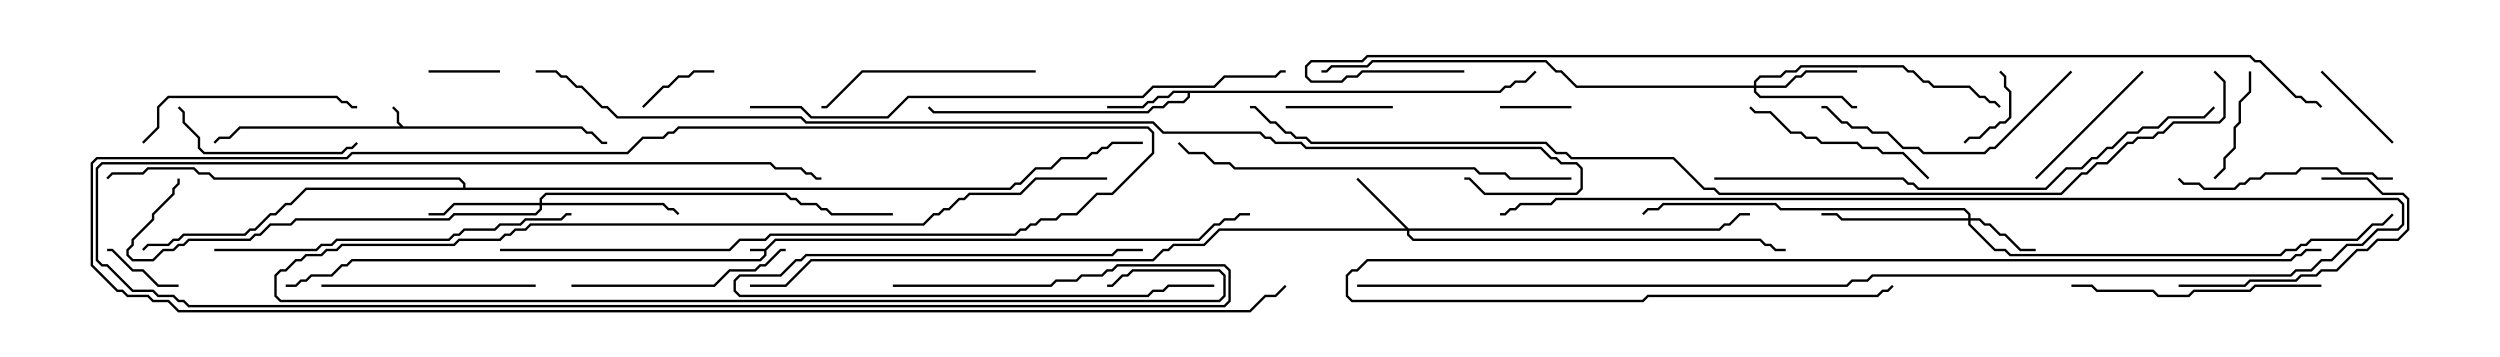<svg version="1.1" width="105" height="15" xmlns="http://www.w3.org/2000/svg"><path d="M32.122,10.45L32.551,10.021L50.336,10.021L50.979,9.379L51.194,9.379L51.408,9.164L51.836,9.164L52.051,8.95L52.5,8.95L52.5,9.05L52.092,9.05L51.878,9.264L51.449,9.264L51.235,9.479L51.021,9.479L50.378,10.121L32.592,10.121L32.193,10.521L32.193,10.735L31.949,10.979L14.806,10.979L14.592,11.193L14.378,11.193L13.949,11.621L13.092,11.621L12.878,11.836L12.664,11.836L12.449,12.05L12,12.05L12,11.95L12.408,11.95L12.622,11.736L12.836,11.736L13.051,11.521L13.908,11.521L14.336,11.093L14.551,11.093L14.765,10.879L31.908,10.879L32.093,10.694L32.093,10.55L31.5,10.55L31.5,10.45z" stroke="none"/><path d="M16.949,5.307L24.449,5.307L24.664,5.521L24.878,5.521L25.306,5.95L25.5,5.95L25.5,6.05L25.265,6.05L24.836,5.621L24.622,5.621L24.408,5.407L10.092,5.407L9.664,5.836L9.235,5.836L9.035,6.035L8.965,5.965L9.194,5.736L9.622,5.736L10.051,5.307L16.808,5.307L16.664,5.164L16.664,4.735L16.465,4.535L16.535,4.465L16.764,4.694L16.764,5.122z" stroke="none"/><path d="M62.979,3.807L63.194,3.593L63.408,3.593L63.622,3.379L64.051,3.379L64.465,2.965L64.535,3.035L64.092,3.479L63.664,3.479L63.449,3.693L63.235,3.693L63.021,3.907L49.979,3.907L49.979,4.092L49.735,4.336L49.092,4.336L48.878,4.55L48.449,4.55L48.235,4.764L39.194,4.764L38.965,4.535L39.035,4.465L39.235,4.664L48.194,4.664L48.408,4.45L48.836,4.45L49.051,4.236L49.694,4.236L49.879,4.051L49.879,3.907L49.306,3.907L49.092,4.121L48.664,4.121L48.449,4.336L48.235,4.336L48.021,4.55L46.5,4.55L46.5,4.45L47.979,4.45L48.194,4.236L48.408,4.236L48.622,4.021L49.051,4.021L49.265,3.807z" stroke="none"/><path d="M19.45,7.879L19.45,7.735L19.265,7.55L8.979,7.55L8.765,7.336L8.336,7.336L8.122,7.121L6.235,7.121L6.021,7.336L4.735,7.336L4.535,7.535L4.465,7.465L4.694,7.236L5.979,7.236L6.194,7.021L8.164,7.021L8.378,7.236L8.806,7.236L9.021,7.45L19.306,7.45L19.55,7.694L19.55,7.879L42.408,7.879L42.622,7.664L42.836,7.664L43.479,7.021L44.122,7.021L44.551,6.593L45.622,6.593L45.836,6.379L46.051,6.379L46.265,6.164L46.479,6.164L46.694,5.95L48,5.95L48,6.05L46.735,6.05L46.521,6.264L46.306,6.264L46.092,6.479L45.878,6.479L45.664,6.693L44.592,6.693L44.164,7.121L43.521,7.121L42.878,7.764L42.664,7.764L42.449,7.979L12.878,7.979L12.235,8.621L12.021,8.621L11.592,9.05L11.378,9.05L10.735,9.693L10.521,9.693L10.306,9.907L7.735,9.907L7.521,10.121L7.306,10.121L7.092,10.336L6.235,10.336L6.035,10.535L5.965,10.465L6.194,10.236L7.051,10.236L7.265,10.021L7.479,10.021L7.694,9.807L10.265,9.807L10.479,9.593L10.694,9.593L11.336,8.95L11.551,8.95L11.979,8.521L12.194,8.521L12.836,7.879z" stroke="none"/><path d="M59.164,9.593L72.194,9.593L72.408,9.379L72.622,9.379L73.051,8.95L73.5,8.95L73.5,9.05L73.092,9.05L72.664,9.479L72.449,9.479L72.235,9.693L59.193,9.693L59.193,9.836L59.378,10.021L73.949,10.021L74.164,10.236L74.378,10.236L74.592,10.45L75,10.45L75,10.55L74.551,10.55L74.336,10.336L74.122,10.336L73.908,10.121L59.336,10.121L59.093,9.878L59.093,9.693L51.235,9.693L50.592,10.336L49.306,10.336L49.092,10.55L48.878,10.55L48.449,10.979L34.092,10.979L33.021,12.05L31.5,12.05L31.5,11.95L32.979,11.95L34.051,10.879L48.408,10.879L48.836,10.45L49.051,10.45L49.265,10.236L50.551,10.236L51.194,9.593L59.022,9.593L56.965,7.535L57.035,7.465z" stroke="none"/><path d="M82.664,9.164L82.664,9.021L82.479,8.836L74.765,8.836L74.551,8.621L69.878,8.621L69.664,8.836L69.235,8.836L69.035,9.035L68.965,8.965L69.194,8.736L69.622,8.736L69.836,8.521L74.592,8.521L74.806,8.736L82.521,8.736L82.764,8.979L82.764,9.164L83.164,9.164L83.378,9.379L83.592,9.379L84.021,9.807L84.235,9.807L84.878,10.45L85.5,10.45L85.5,10.55L84.836,10.55L84.194,9.907L83.979,9.907L83.551,9.479L83.336,9.479L83.122,9.264L82.764,9.264L82.764,9.408L83.806,10.45L84.235,10.45L84.449,10.664L95.765,10.664L95.979,10.45L96.408,10.45L96.622,10.236L96.836,10.236L97.051,10.021L98.979,10.021L99.622,9.379L100.051,9.379L100.465,8.965L100.535,9.035L100.092,9.479L99.664,9.479L99.021,10.121L97.092,10.121L96.878,10.336L96.664,10.336L96.449,10.55L96.021,10.55L95.806,10.764L84.408,10.764L84.194,10.55L83.765,10.55L82.664,9.449L82.664,9.264L77.336,9.264L77.122,9.05L76.5,9.05L76.5,8.95L77.164,8.95L77.378,9.164z" stroke="none"/><path d="M73.664,3.593L73.664,3.408L73.908,3.164L74.765,3.164L74.979,2.95L75.408,2.95L75.622,2.736L79.949,2.736L80.164,2.95L80.378,2.95L80.806,3.379L81.021,3.379L81.235,3.593L82.735,3.593L83.164,4.021L83.378,4.021L83.592,4.236L83.806,4.236L84.035,4.465L83.965,4.535L83.765,4.336L83.551,4.336L83.336,4.121L83.122,4.121L82.694,3.693L81.194,3.693L80.979,3.479L80.765,3.479L80.336,3.05L80.122,3.05L79.908,2.836L75.664,2.836L75.449,3.05L75.021,3.05L74.806,3.264L73.949,3.264L73.764,3.449L73.764,3.593L74.979,3.593L75.408,3.164L75.622,3.164L75.836,2.95L78,2.95L78,3.05L75.878,3.05L75.664,3.264L75.449,3.264L75.021,3.693L73.764,3.693L73.764,3.836L73.949,4.021L77.378,4.021L77.806,4.45L78,4.45L78,4.55L77.765,4.55L77.336,4.121L73.908,4.121L73.664,3.878L73.664,3.693L66.194,3.693L65.551,3.05L65.336,3.05L64.908,2.621L57.664,2.621L57.449,2.836L55.949,2.836L55.735,3.05L55.5,3.05L55.5,2.95L55.694,2.95L55.908,2.736L57.408,2.736L57.622,2.521L64.949,2.521L65.378,2.95L65.592,2.95L66.235,3.593z" stroke="none"/><path d="M22.664,8.521L22.664,8.336L22.908,8.093L33.021,8.093L33.235,8.307L33.449,8.307L33.664,8.521L34.306,8.521L34.521,8.736L34.735,8.736L34.949,8.95L37.5,8.95L37.5,9.05L34.908,9.05L34.694,8.836L34.479,8.836L34.265,8.621L33.622,8.621L33.408,8.407L33.194,8.407L32.979,8.193L22.949,8.193L22.764,8.378L22.764,8.521L27.878,8.521L28.092,8.736L28.306,8.736L28.535,8.965L28.465,9.035L28.265,8.836L28.051,8.836L27.836,8.621L22.764,8.621L22.764,8.806L22.521,9.05L19.092,9.05L18.878,9.264L12.449,9.264L12.235,9.479L11.378,9.479L10.949,9.907L10.735,9.907L10.521,10.121L7.949,10.121L7.735,10.336L7.521,10.336L7.306,10.55L6.878,10.55L6.449,10.979L5.551,10.979L5.307,10.735L5.307,10.479L5.521,10.265L5.521,10.051L6.379,9.194L6.379,8.979L7.236,8.122L7.236,7.908L7.45,7.694L7.45,7.5L7.55,7.5L7.55,7.735L7.336,7.949L7.336,8.164L6.479,9.021L6.479,9.235L5.621,10.092L5.621,10.306L5.407,10.521L5.407,10.694L5.592,10.879L6.408,10.879L6.836,10.45L7.265,10.45L7.479,10.236L7.694,10.236L7.908,10.021L10.479,10.021L10.694,9.807L10.908,9.807L11.336,9.379L12.194,9.379L12.408,9.164L18.836,9.164L19.051,8.95L22.479,8.95L22.664,8.765L22.664,8.621L19.092,8.621L18.664,9.05L18,9.05L18,8.95L18.622,8.95L19.051,8.521z" stroke="none"/><path d="M21,2.95L21,3.05L18,3.05L18,2.95z" stroke="none"/><path d="M63,4.55L63,4.45L66,4.45L66,4.55z" stroke="none"/><path d="M51,11.95L51,12.05L49.092,12.05L48.878,12.264L48.449,12.264L48.235,12.479L31.051,12.479L30.807,12.235L30.807,11.765L31.051,11.521L32.765,11.521L33.408,10.879L33.622,10.879L33.836,10.664L46.694,10.664L46.908,10.45L48,10.45L48,10.55L46.949,10.55L46.735,10.764L33.878,10.764L33.664,10.979L33.449,10.979L32.806,11.621L31.092,11.621L30.907,11.806L30.907,12.194L31.092,12.379L48.194,12.379L48.408,12.164L48.836,12.164L49.051,11.95z" stroke="none"/><path d="M83.965,3.035L84.035,2.965L84.264,3.194L84.264,3.622L84.479,3.836L84.479,4.949L84.235,5.193L84.021,5.193L83.806,5.407L83.592,5.407L83.164,5.836L82.735,5.836L82.535,6.035L82.465,5.965L82.694,5.736L83.122,5.736L83.551,5.307L83.765,5.307L83.979,5.093L84.194,5.093L84.379,4.908L84.379,3.878L84.164,3.664L84.164,3.235z" stroke="none"/><path d="M27.035,4.535L26.965,4.465L27.836,3.593L28.051,3.593L28.479,3.164L28.908,3.164L29.122,2.95L30,2.95L30,3.05L29.164,3.05L28.949,3.264L28.521,3.264L28.092,3.693L27.878,3.693z" stroke="none"/><path d="M7.5,11.95L7.5,12.05L6.622,12.05L5.979,11.407L5.551,11.407L4.694,10.55L4.5,10.55L4.5,10.45L4.735,10.45L5.592,11.307L6.021,11.307L6.664,11.95z" stroke="none"/><path d="M97.465,3.035L97.535,2.965L100.535,5.965L100.465,6.035z" stroke="none"/><path d="M58.5,4.45L58.5,4.55L54,4.55L54,4.45z" stroke="none"/><path d="M46.5,7.45L46.5,7.55L43.521,7.55L42.878,8.193L40.735,8.193L40.521,8.407L40.306,8.407L39.878,8.836L39.664,8.836L39.449,9.05L39.235,9.05L38.806,9.479L22.306,9.479L22.092,9.693L21.664,9.693L21.449,9.907L21.235,9.907L21.021,10.121L19.306,10.121L19.092,10.336L14.378,10.336L14.164,10.55L13.735,10.55L13.521,10.764L12.878,10.764L12.664,10.979L12.449,10.979L12.021,11.407L11.806,11.407L11.621,11.592L11.621,12.408L11.806,12.593L51.194,12.593L51.379,12.408L51.379,11.592L51.194,11.407L47.592,11.407L47.378,11.621L47.164,11.621L46.735,12.05L46.5,12.05L46.5,11.95L46.694,11.95L47.122,11.521L47.336,11.521L47.551,11.307L51.235,11.307L51.479,11.551L51.479,12.449L51.235,12.693L11.765,12.693L11.521,12.449L11.521,11.551L11.765,11.307L11.979,11.307L12.408,10.879L12.622,10.879L12.836,10.664L13.479,10.664L13.694,10.45L14.122,10.45L14.336,10.236L19.051,10.236L19.265,10.021L20.979,10.021L21.194,9.807L21.408,9.807L21.622,9.593L22.051,9.593L22.265,9.379L38.765,9.379L39.194,8.95L39.408,8.95L39.622,8.736L39.836,8.736L40.265,8.307L40.479,8.307L40.694,8.093L42.836,8.093L43.479,7.45z" stroke="none"/><path d="M93.035,7.535L92.965,7.465L93.379,7.051L93.379,6.622L93.807,6.194L93.807,5.336L94.021,5.122L94.021,4.265L94.45,3.836L94.45,3L94.55,3L94.55,3.878L94.121,4.306L94.121,5.164L93.907,5.378L93.907,6.235L93.479,6.664L93.479,7.092z" stroke="none"/><path d="M37.5,12.05L37.5,11.95L44.122,11.95L44.336,11.736L45.194,11.736L45.408,11.521L46.265,11.521L46.479,11.307L46.694,11.307L46.908,11.093L51.449,11.093L51.693,11.336L51.693,12.664L51.449,12.907L7.908,12.907L7.694,12.693L7.479,12.693L7.265,12.479L6.622,12.479L6.408,12.264L5.551,12.264L4.479,11.193L4.265,11.193L4.021,10.949L4.021,7.051L4.265,6.807L32.378,6.807L32.592,7.021L33.664,7.021L33.878,7.236L34.092,7.236L34.306,7.45L34.5,7.45L34.5,7.55L34.265,7.55L34.051,7.336L33.836,7.336L33.622,7.121L32.551,7.121L32.336,6.907L4.306,6.907L4.121,7.092L4.121,10.908L4.306,11.093L4.521,11.093L5.592,12.164L6.449,12.164L6.664,12.379L7.306,12.379L7.521,12.593L7.735,12.593L7.949,12.807L51.408,12.807L51.593,12.622L51.593,11.378L51.408,11.193L46.949,11.193L46.735,11.407L46.521,11.407L46.306,11.621L45.449,11.621L45.235,11.836L44.378,11.836L44.164,12.05z" stroke="none"/><path d="M89.965,2.965L90.035,3.035L85.535,7.535L85.465,7.465z" stroke="none"/><path d="M57,12.05L57,11.95L77.551,11.95L77.765,11.736L78.408,11.736L78.622,11.521L96.194,11.521L96.408,11.307L97.051,11.307L97.479,10.879L97.908,10.879L98.551,10.236L99.194,10.236L99.836,9.593L100.694,9.593L100.879,9.408L100.879,8.592L100.694,8.407L65.378,8.407L65.164,8.621L63.878,8.621L63.664,8.836L63.449,8.836L63.235,9.05L63,9.05L63,8.95L63.194,8.95L63.408,8.736L63.622,8.736L63.836,8.521L65.122,8.521L65.336,8.307L100.735,8.307L100.979,8.551L100.979,9.449L100.735,9.693L99.878,9.693L99.235,10.336L98.592,10.336L97.949,10.979L97.521,10.979L97.092,11.407L96.449,11.407L96.235,11.621L78.664,11.621L78.449,11.836L77.806,11.836L77.592,12.05z" stroke="none"/><path d="M97.5,7.55L97.5,7.45L99.449,7.45L100.092,8.093L100.949,8.093L101.193,8.336L101.193,9.664L100.735,10.121L99.878,10.121L99.449,10.55L99.021,10.55L98.164,11.407L97.521,11.407L97.306,11.621L96.664,11.621L96.449,11.836L94.521,11.836L94.306,12.05L91.5,12.05L91.5,11.95L94.265,11.95L94.479,11.736L96.408,11.736L96.622,11.521L97.265,11.521L97.479,11.307L98.122,11.307L98.979,10.45L99.408,10.45L99.836,10.021L100.694,10.021L101.093,9.622L101.093,8.378L100.908,8.193L100.051,8.193L99.408,7.55z" stroke="none"/><path d="M7.465,4.535L7.535,4.465L7.764,4.694L7.764,5.122L8.407,5.765L8.407,6.194L8.592,6.379L14.336,6.379L14.551,6.164L14.765,6.164L14.965,5.965L15.035,6.035L14.806,6.264L14.592,6.264L14.378,6.479L8.551,6.479L8.307,6.235L8.307,5.806L7.664,5.164L7.664,4.735z" stroke="none"/><path d="M81.035,7.465L80.965,7.535L79.908,6.479L79.051,6.479L78.836,6.264L78.194,6.264L77.979,6.05L76.479,6.05L76.265,5.836L75.836,5.836L75.622,5.621L75.194,5.621L74.336,4.764L73.694,4.764L73.465,4.535L73.535,4.465L73.735,4.664L74.378,4.664L75.235,5.521L75.664,5.521L75.878,5.736L76.306,5.736L76.521,5.95L78.021,5.95L78.235,6.164L78.878,6.164L79.092,6.379L79.949,6.379z" stroke="none"/><path d="M22.5,11.95L22.5,12.05L13.5,12.05L13.5,11.95z" stroke="none"/><path d="M100.5,7.45L100.5,7.55L99.836,7.55L99.622,7.336L98.336,7.336L98.122,7.121L96.664,7.121L96.449,7.336L95.164,7.336L94.949,7.55L94.521,7.55L94.306,7.764L94.092,7.764L93.878,7.979L92.551,7.979L92.336,7.764L91.694,7.764L91.465,7.535L91.535,7.465L91.735,7.664L92.378,7.664L92.592,7.879L93.836,7.879L94.051,7.664L94.265,7.664L94.479,7.45L94.908,7.45L95.122,7.236L96.408,7.236L96.622,7.021L98.164,7.021L98.378,7.236L99.664,7.236L99.878,7.45z" stroke="none"/><path d="M6.035,6.035L5.965,5.965L6.593,5.336L6.593,4.479L7.051,4.021L14.164,4.021L14.378,4.236L14.592,4.236L14.806,4.45L15,4.45L15,4.55L14.765,4.55L14.551,4.336L14.336,4.336L14.122,4.121L7.092,4.121L6.693,4.521L6.693,5.378z" stroke="none"/><path d="M43.5,2.95L43.5,3.05L36.235,3.05L34.735,4.55L34.5,4.55L34.5,4.45L34.694,4.45L36.194,2.95z" stroke="none"/><path d="M24,12.05L24,11.95L29.979,11.95L30.622,11.307L31.694,11.307L31.908,11.093L32.122,11.093L32.765,10.45L33,10.45L33,10.55L32.806,10.55L32.164,11.193L31.949,11.193L31.735,11.407L30.664,11.407L30.021,12.05z" stroke="none"/><path d="M97.5,11.95L97.5,12.05L94.735,12.05L94.521,12.264L92.164,12.264L91.949,12.479L90.622,12.479L90.408,12.264L88.051,12.264L87.836,12.05L87,12.05L87,11.95L87.878,11.95L88.092,12.164L90.449,12.164L90.664,12.379L91.908,12.379L92.122,12.164L94.479,12.164L94.694,11.95z" stroke="none"/><path d="M86.965,2.965L87.035,3.035L83.806,6.264L83.592,6.264L83.378,6.479L80.765,6.479L80.551,6.264L79.908,6.264L79.265,5.621L78.622,5.621L78.408,5.407L77.765,5.407L77.551,5.193L77.336,5.193L76.694,4.55L76.5,4.55L76.5,4.45L76.735,4.45L77.378,5.093L77.592,5.093L77.806,5.307L78.449,5.307L78.664,5.521L79.306,5.521L79.949,6.164L80.592,6.164L80.806,6.379L83.336,6.379L83.551,6.164L83.765,6.164z" stroke="none"/><path d="M9,10.55L9,10.45L13.265,10.45L13.479,10.236L13.908,10.236L14.122,10.021L18.836,10.021L19.051,9.807L19.265,9.807L19.479,9.593L20.765,9.593L20.979,9.379L21.836,9.379L22.051,9.164L23.551,9.164L23.765,8.95L24,8.95L24,9.05L23.806,9.05L23.592,9.264L22.092,9.264L21.878,9.479L21.021,9.479L20.806,9.693L19.521,9.693L19.306,9.907L19.092,9.907L18.878,10.121L14.164,10.121L13.949,10.336L13.521,10.336L13.306,10.55z" stroke="none"/><path d="M66,7.45L66,7.55L63.408,7.55L63.194,7.336L62.122,7.336L61.908,7.121L51.836,7.121L51.622,6.907L50.979,6.907L50.551,6.479L49.908,6.479L49.465,6.035L49.535,5.965L49.949,6.379L50.592,6.379L51.021,6.807L51.664,6.807L51.878,7.021L61.949,7.021L62.164,7.236L63.235,7.236L63.449,7.45z" stroke="none"/><path d="M97.5,10.45L97.5,10.55L96.878,10.55L96.664,10.764L96.449,10.764L96.235,10.979L57.449,10.979L57.021,11.407L56.806,11.407L56.621,11.592L56.621,12.408L56.806,12.593L68.979,12.593L69.194,12.379L78.836,12.379L79.051,12.164L79.265,12.164L79.465,11.965L79.535,12.035L79.306,12.264L79.092,12.264L78.878,12.479L69.235,12.479L69.021,12.693L56.765,12.693L56.521,12.449L56.521,11.551L56.765,11.307L56.979,11.307L57.408,10.879L96.194,10.879L96.408,10.664L96.622,10.664L96.836,10.45z" stroke="none"/><path d="M72,7.55L72,7.45L79.949,7.45L80.164,7.664L80.378,7.664L80.592,7.879L85.908,7.879L86.765,7.021L87.408,7.021L87.836,6.593L88.051,6.593L88.479,6.164L88.694,6.164L89.336,5.521L89.765,5.521L89.979,5.307L90.622,5.307L91.051,4.879L92.551,4.879L92.965,4.465L93.035,4.535L92.592,4.979L91.092,4.979L90.664,5.407L90.021,5.407L89.806,5.621L89.378,5.621L88.735,6.264L88.521,6.264L88.092,6.693L87.878,6.693L87.449,7.121L86.806,7.121L85.949,7.979L80.551,7.979L80.336,7.764L80.122,7.764L79.908,7.55z" stroke="none"/><path d="M31.5,4.55L31.5,4.45L33.664,4.45L34.092,4.879L37.265,4.879L38.122,4.021L47.979,4.021L48.408,3.593L50.979,3.593L51.408,3.164L53.551,3.164L53.765,2.95L54,2.95L54,3.05L53.806,3.05L53.592,3.264L51.449,3.264L51.021,3.693L48.449,3.693L48.021,4.121L38.164,4.121L37.306,4.979L34.051,4.979L33.622,4.55z" stroke="none"/><path d="M21,10.55L21,10.45L30.622,10.45L31.051,10.021L32.122,10.021L32.336,9.807L42.622,9.807L42.836,9.593L43.051,9.593L43.265,9.379L43.479,9.379L43.694,9.164L44.336,9.164L44.551,8.95L45.194,8.95L46.051,8.093L46.694,8.093L48.379,6.408L48.379,5.592L48.194,5.407L28.521,5.407L28.306,5.621L28.092,5.621L27.878,5.836L27.021,5.836L26.378,6.479L14.806,6.479L14.592,6.693L4.092,6.693L3.907,6.878L3.907,11.122L4.949,12.164L5.164,12.164L5.378,12.379L6.235,12.379L6.449,12.593L7.092,12.593L7.521,13.021L52.479,13.021L53.122,12.379L53.551,12.379L53.965,11.965L54.035,12.035L53.592,12.479L53.164,12.479L52.521,13.121L7.479,13.121L7.051,12.693L6.408,12.693L6.194,12.479L5.336,12.479L5.122,12.264L4.908,12.264L3.807,11.164L3.807,6.836L4.051,6.593L14.551,6.593L14.765,6.379L26.336,6.379L26.979,5.736L27.836,5.736L28.051,5.521L28.265,5.521L28.479,5.307L48.235,5.307L48.479,5.551L48.479,6.449L46.735,8.193L46.092,8.193L45.235,9.05L44.592,9.05L44.378,9.264L43.735,9.264L43.521,9.479L43.306,9.479L43.092,9.693L42.878,9.693L42.664,9.907L32.378,9.907L32.164,10.121L31.092,10.121L30.664,10.55z" stroke="none"/><path d="M61.5,2.95L61.5,3.05L57.235,3.05L57.021,3.264L56.592,3.264L56.378,3.479L55.051,3.479L54.807,3.235L54.807,2.765L55.051,2.521L57.194,2.521L57.408,2.307L94.521,2.307L94.735,2.521L94.949,2.521L96.449,4.021L96.664,4.021L96.878,4.236L97.306,4.236L97.535,4.465L97.465,4.535L97.265,4.336L96.836,4.336L96.622,4.121L96.408,4.121L94.908,2.621L94.694,2.621L94.479,2.407L57.449,2.407L57.235,2.621L55.092,2.621L54.907,2.806L54.907,3.194L55.092,3.379L56.336,3.379L56.551,3.164L56.979,3.164L57.194,2.95z" stroke="none"/><path d="M22.5,3.05L22.5,2.95L23.378,2.95L23.592,3.164L23.806,3.164L24.235,3.593L24.449,3.593L25.306,4.45L25.521,4.45L25.949,4.879L33.664,4.879L33.878,5.093L48.449,5.093L48.878,5.521L52.949,5.521L53.164,5.736L53.378,5.736L53.592,5.95L54.664,5.95L54.878,6.164L64.735,6.164L65.164,6.593L65.378,6.593L65.592,6.807L66.235,6.807L66.479,7.051L66.479,7.949L66.235,8.193L62.336,8.193L61.694,7.55L61.5,7.55L61.5,7.45L61.735,7.45L62.378,8.093L66.194,8.093L66.379,7.908L66.379,7.092L66.194,6.907L65.551,6.907L65.336,6.693L65.122,6.693L64.694,6.264L54.836,6.264L54.622,6.05L53.551,6.05L53.336,5.836L53.122,5.836L52.908,5.621L48.836,5.621L48.408,5.193L33.836,5.193L33.622,4.979L25.908,4.979L25.479,4.55L25.265,4.55L24.408,3.693L24.194,3.693L23.765,3.264L23.551,3.264L23.336,3.05z" stroke="none"/><path d="M92.965,3.035L93.035,2.965L93.479,3.408L93.479,4.949L93.235,5.193L91.306,5.193L90.878,5.621L90.664,5.621L90.449,5.836L89.806,5.836L89.592,6.05L89.378,6.05L88.521,6.907L88.092,6.907L87.664,7.336L87.449,7.336L86.592,8.193L72.194,8.193L71.979,7.979L71.551,7.979L70.265,6.693L65.979,6.693L65.765,6.479L65.336,6.479L64.908,6.05L55.051,6.05L54.836,5.836L54.408,5.836L54.194,5.621L53.979,5.621L53.551,5.193L53.336,5.193L52.694,4.55L52.5,4.55L52.5,4.45L52.735,4.45L53.378,5.093L53.592,5.093L54.021,5.521L54.235,5.521L54.449,5.736L54.878,5.736L55.092,5.95L64.949,5.95L65.378,6.379L65.806,6.379L66.021,6.593L70.306,6.593L71.592,7.879L72.021,7.879L72.235,8.093L86.551,8.093L87.408,7.236L87.622,7.236L88.051,6.807L88.479,6.807L89.336,5.95L89.551,5.95L89.765,5.736L90.408,5.736L90.622,5.521L90.836,5.521L91.265,5.093L93.194,5.093L93.379,4.908L93.379,3.449z" stroke="none"/></svg>